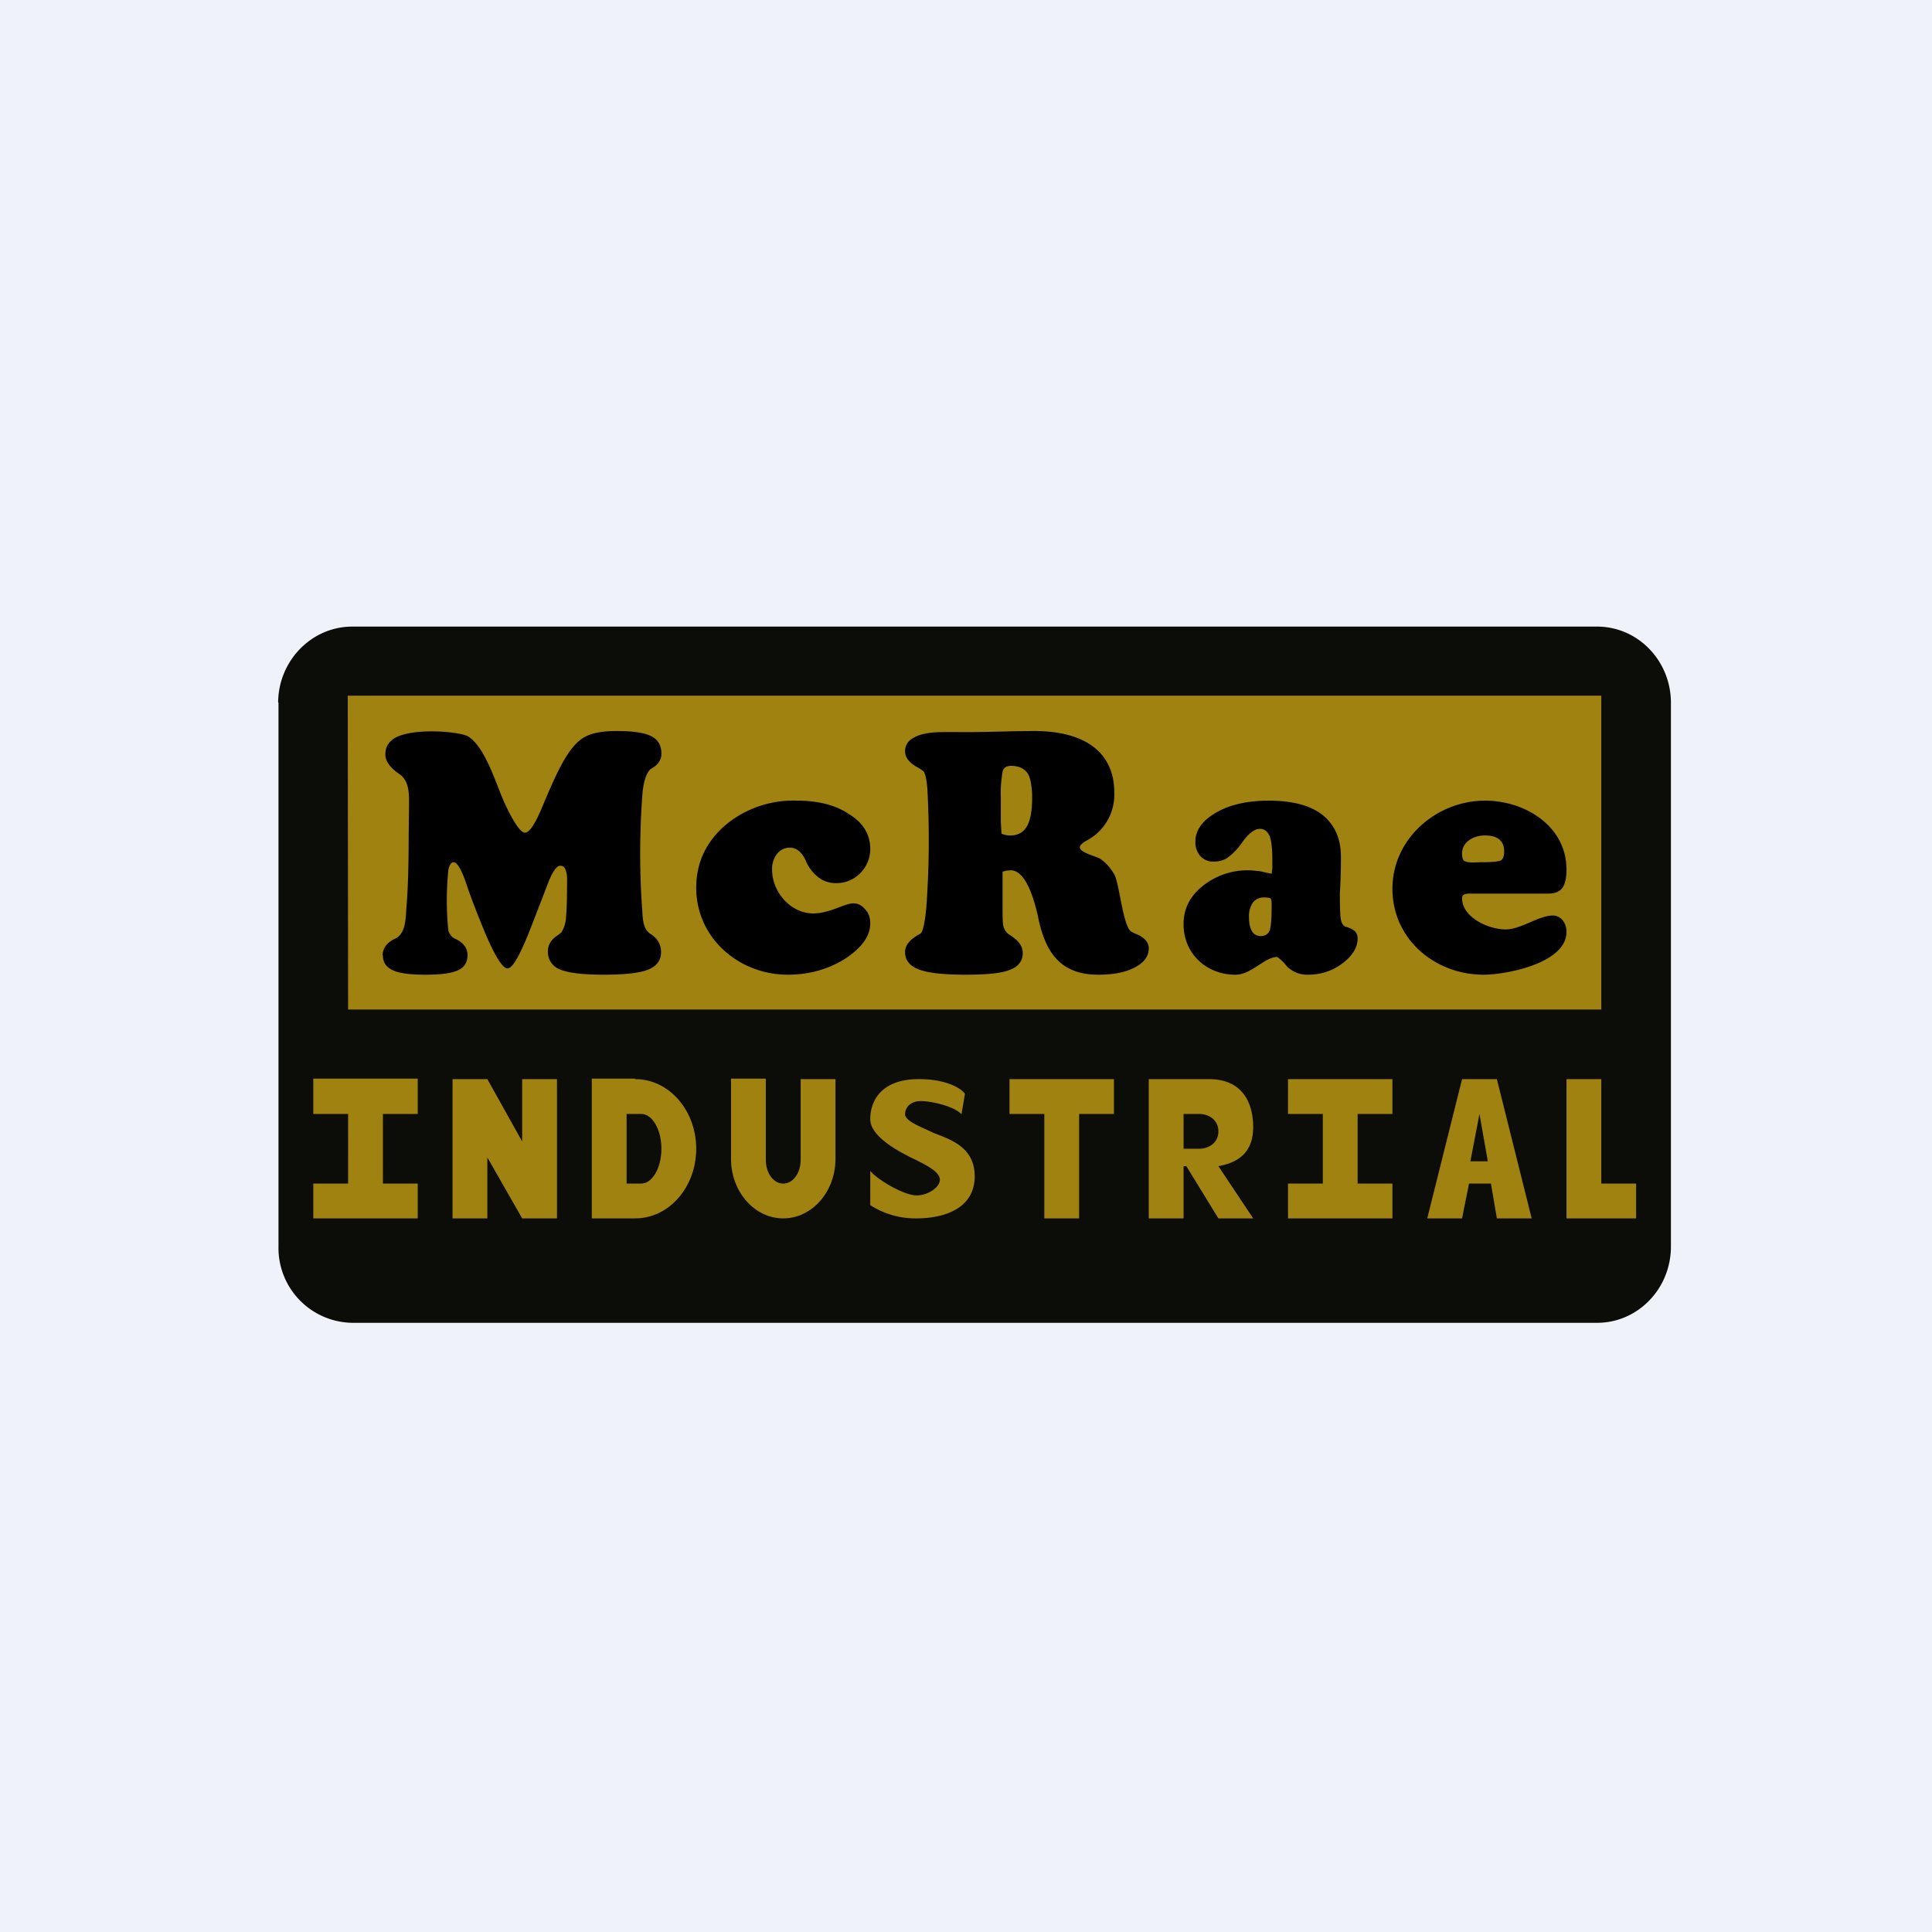 <?xml version="1.0" encoding="UTF-8"?>
<!-- generated by Finnhub -->
<svg viewBox="0 0 55.5 55.5" xmlns="http://www.w3.org/2000/svg">
<path d="M 0,0 H 55.5 V 55.5 H 0 Z" fill="rgb(239, 242, 248)"/>
<path d="M 7.99,20.175 C 8,18.98 8.95,18 10.12,18 H 45.88 C 47.05,18 48,18.98 48,20.19 V 35.81 C 48,37.02 47.05,38 45.88,38 H 10.12 A 2.15,2.15 0 0,1 8,35.81 V 20.19 Z" fill="rgb(12, 12, 9)"/>
<path d="M 9.99,19.985 H 46 V 29 H 10 Z" fill="rgb(160, 130, 17)"/>
<path d="M 10.99,27.435 C 11,27.24 11.11,27.08 11.34,26.97 C 11.68,26.82 11.65,26.33 11.68,26.01 C 11.72,25.51 11.74,24.83 11.74,23.96 L 11.75,23.2 C 11.75,22.91 11.78,22.5 11.53,22.28 A 2.9,2.9 0 0,0 11.38,22.17 C 11.18,22.01 11.07,21.85 11.07,21.67 C 11.07,21.44 11.18,21.28 11.4,21.17 C 11.62,21.07 11.95,21.01 12.4,21.01 C 12.66,21.01 12.89,21.03 13.09,21.06 C 13.29,21.09 13.42,21.13 13.47,21.17 C 13.96,21.5 14.26,22.56 14.5,23.08 C 14.76,23.64 14.96,23.92 15.08,23.92 C 15.21,23.92 15.38,23.66 15.59,23.15 C 16,22.17 16.31,21.5 16.72,21.22 C 16.93,21.07 17.26,21 17.71,21 C 18.19,21 18.52,21.05 18.71,21.15 C 18.91,21.25 19,21.42 19,21.65 C 19,21.81 18.92,21.95 18.76,22.05 L 18.68,22.1 C 18.58,22.2 18.5,22.4 18.46,22.74 A 22.79,22.79 0 0,0 18.44,26.02 C 18.47,26.29 18.43,26.67 18.69,26.83 C 18.89,26.96 18.99,27.13 18.99,27.35 C 18.99,27.58 18.87,27.75 18.63,27.85 C 18.39,27.95 17.96,28 17.35,28 C 16.75,28 16.33,27.95 16.09,27.85 A 0.53,0.53 0 0,1 15.74,27.33 C 15.74,27.14 15.83,27 16,26.88 A 0.68,0.68 0 0,0 16.13,26.78 A 0.9,0.9 0 0,0 16.26,26.35 C 16.28,26.15 16.29,25.79 16.29,25.28 A 0.74,0.74 0 0,0 16.24,24.97 C 16.21,24.9 16.16,24.87 16.09,24.87 C 15.99,24.87 15.86,25.05 15.72,25.43 L 15.28,26.57 C 14.96,27.4 14.73,27.82 14.58,27.82 C 14.43,27.82 14.18,27.41 13.85,26.59 C 13.7,26.22 13.55,25.84 13.42,25.46 C 13.27,25 13.14,24.77 13.03,24.77 C 12.96,24.77 12.91,24.85 12.88,24.99 A 8.65,8.65 0 0,0 12.88,26.74 C 12.92,26.84 12.98,26.93 13.08,26.97 C 13.32,27.08 13.43,27.24 13.43,27.44 C 13.43,27.64 13.34,27.79 13.16,27.87 C 12.98,27.96 12.66,28 12.22,28 C 11.78,28 11.47,27.96 11.28,27.87 C 11.09,27.78 11,27.64 11,27.45 Z M 20,25.5 C 20,24.79 20.28,24.19 20.83,23.71 A 3.04,3.04 0 0,1 22.89,23 C 23.51,23 24.02,23.13 24.41,23.4 C 24.81,23.65 25,23.99 25,24.39 C 25,24.92 24.57,25.37 24.03,25.37 A 0.87,0.87 0 0,1 23.61,25.27 A 1.14,1.14 0 0,1 23.15,24.73 C 23.04,24.48 22.88,24.35 22.69,24.35 A 0.46,0.46 0 0,0 22.32,24.53 A 0.7,0.7 0 0,0 22.18,24.99 C 22.18,25.62 22.71,26.24 23.36,26.24 C 23.55,26.24 23.76,26.19 24.01,26.1 C 24.26,26 24.42,25.95 24.51,25.95 C 24.65,25.95 24.76,26.01 24.85,26.12 C 24.95,26.22 25,26.36 25,26.52 C 25,26.89 24.76,27.22 24.28,27.54 C 23.8,27.84 23.25,28 22.63,28 C 21.23,28 20,26.95 20,25.5 Z M 28.77,23.95 C 28.87,23.99 28.95,24 29.02,24 C 29.47,24 29.65,23.64 29.65,22.92 C 29.65,22.64 29.61,22.33 29.51,22.2 S 29.26,22 29.05,22 C 28.93,22 28.85,22.04 28.81,22.13 A 3.4,3.4 0 0,0 28.75,22.92 V 23.62 L 28.77,23.95 Z M 28.8,25.05 V 25.99 C 28.8,26.29 28.8,26.54 28.83,26.63 C 28.86,26.72 28.91,26.79 28.98,26.84 C 29.18,26.97 29.38,27.12 29.38,27.38 C 29.38,27.61 29.25,27.77 29.01,27.86 C 28.77,27.96 28.34,28 27.73,28 C 27.11,28 26.66,27.95 26.4,27.85 C 26.13,27.75 26,27.58 26,27.35 C 26,27.09 26.24,26.93 26.44,26.82 C 26.51,26.78 26.57,26.5 26.61,26.07 A 26.55,26.55 0 0,0 26.64,22.66 C 26.62,22.39 26.58,22.22 26.53,22.16 A 0.88,0.88 0 0,0 26.35,22.04 C 26.12,21.91 26,21.76 26,21.58 C 26,21.39 26.1,21.26 26.29,21.17 C 26.48,21.07 26.76,21.03 27.14,21.03 H 27.52 C 28.25,21.04 28.98,21 29.71,21 C 31.19,21 32.01,21.63 32.01,22.77 A 1.49,1.49 0 0,1 31.21,24.15 C 31.09,24.22 31.02,24.28 31.02,24.34 C 31.02,24.41 31.11,24.47 31.28,24.54 L 31.57,24.65 C 31.74,24.75 31.88,24.9 32.01,25.12 C 32.16,25.38 32.26,26.65 32.51,26.77 L 32.61,26.82 C 32.87,26.92 33,27.06 33,27.24 C 33,27.47 32.87,27.65 32.6,27.79 C 32.34,27.93 31.99,28 31.55,28 C 30.43,28 30.01,27.32 29.81,26.29 C 29.61,25.43 29.35,25 29.03,25 L 28.91,25.01 A 0.74,0.74 0 0,0 28.81,25.04 Z M 36.53,26.01 C 36.53,25.91 36.53,25.85 36.5,25.81 C 36.47,25.79 36.41,25.78 36.31,25.78 A 0.39,0.39 0 0,0 35.99,25.93 A 0.7,0.7 0 0,0 35.88,26.36 C 35.88,26.53 35.91,26.66 35.97,26.76 C 36.02,26.84 36.11,26.89 36.22,26.89 C 36.34,26.89 36.42,26.84 36.47,26.74 C 36.51,26.64 36.53,26.4 36.53,26.01 Z M 36.53,25.11 L 36.55,24.94 V 24.69 C 36.55,24.36 36.52,24.14 36.47,24.01 C 36.41,23.88 36.32,23.81 36.19,23.81 C 36.04,23.81 35.87,23.94 35.69,24.19 A 1.8,1.8 0 0,1 35.25,24.65 A 0.72,0.72 0 0,1 34.86,24.75 A 0.49,0.49 0 0,1 34.48,24.59 A 0.6,0.6 0 0,1 34.34,24.17 C 34.34,23.85 34.54,23.57 34.94,23.34 C 35.34,23.11 35.85,23 36.45,23 C 37.13,23 37.65,23.14 37.99,23.41 C 38.34,23.69 38.52,24.09 38.52,24.61 A 16.68,16.68 0 0,1 38.49,25.66 C 38.49,26.1 38.5,26.37 38.53,26.46 C 38.56,26.56 38.61,26.62 38.69,26.63 C 38.8,26.67 38.89,26.71 38.93,26.76 A 0.3,0.3 0 0,1 39,26.96 C 39,27.21 38.86,27.45 38.57,27.67 C 38.28,27.89 37.95,28 37.57,28 A 0.82,0.82 0 0,1 36.96,27.75 A 1.24,1.24 0 0,0 36.69,27.49 C 36.33,27.49 35.95,28 35.49,28 C 34.66,28 34,27.4 34,26.55 C 34,26.11 34.18,25.75 34.54,25.46 A 2.05,2.05 0 0,1 36.11,25.02 C 36.21,25.02 36.35,25.07 36.54,25.1 Z M 44.48,25.67 H 42.28 C 42.18,25.67 42.09,25.67 42.05,25.7 C 42.02,25.72 42,25.75 42,25.8 C 42,26.36 42.77,26.7 43.25,26.7 C 43.69,26.7 44.2,26.3 44.61,26.3 C 44.83,26.3 45,26.5 45,26.77 C 45,27.67 43.27,28 42.62,28 C 41.22,28 40,26.98 40,25.53 C 40,24.09 41.27,23 42.66,23 C 43.81,23 45,23.73 45,24.98 C 45,25.22 44.96,25.4 44.88,25.51 C 44.8,25.61 44.67,25.67 44.48,25.67 Z M 42.52,24.77 C 42.85,24.77 43.05,24.75 43.11,24.72 C 43.17,24.69 43.21,24.6 43.21,24.46 C 43.21,24.12 42.98,24 42.66,24 C 42.32,24 42,24.19 42,24.52 C 42,24.62 42.02,24.69 42.05,24.72 C 42.15,24.8 42.4,24.77 42.52,24.77 Z"/>
<path d="M 8.99,30.985 H 12 V 32 H 11 V 34 H 12 V 35 H 9 V 34 H 10 V 32 H 9 V 31 Z M 37,31 H 40 V 32 H 39 V 34 H 40 V 35 H 37 V 34 H 38 V 32 H 37 V 31 Z M 46,34 V 31 H 45 V 35 H 47 V 34 H 46 Z M 32,31 H 29 V 32 H 30 V 35 H 31 V 32 H 32 V 31 Z M 15,32.79 L 14,31 H 13 V 35 H 14 V 33.25 L 15,35 H 16 V 31 H 15 V 32.79 Z" fill="rgb(160, 130, 17)"/>
<path d="M 18.24,30.985 H 17 V 35 H 18.25 C 19.22,35 20,34.1 20,33 S 19.22,31 18.25,31 Z M 18.42,32 H 18 V 34 H 18.42 C 18.74,34 19,33.55 19,33 S 18.74,32 18.42,32 Z" fill="rgb(160, 130, 17)" fill-rule="evenodd"/>
<path d="M 21.99,30.985 H 21 V 33.29 C 21,34.23 21.67,35 22.5,35 S 24,34.23 24,33.29 V 31 H 23 V 33.32 C 23,33.7 22.78,34 22.5,34 S 22,33.7 22,33.32 V 31 Z M 34.08,33.5 L 35,35 H 36 L 35,33.5 C 35.5,33.41 36,33.16 36,32.38 C 36,31.73 35.73,31 34.73,31 H 33 V 35 H 34 V 33.5 H 34.08 Z M 34,33 V 32 H 34.44 C 34.74,32 35,32.18 35,32.5 S 34.74,33 34.44,33 H 34 Z M 42.2,34 L 42,35 H 41 L 42,31 H 43 L 44,35 H 43 L 42.83,34 H 42.19 Z M 42.24,33.36 H 42.74 L 42.5,32 L 42.24,33.36 Z M 27.72,31.42 L 27.62,32.01 C 27.4,31.77 26.74,31.63 26.45,31.63 C 26.17,31.63 26,31.8 26,32.01 C 26,32.21 26.5,32.39 26.7,32.49 C 27.1,32.69 28,32.84 28,33.79 C 28,34.72 27.12,35 26.33,35 A 2.4,2.4 0 0,1 25,34.62 V 33.64 C 25.25,33.92 25.98,34.34 26.33,34.34 C 26.67,34.34 27,34.1 27,33.89 C 27,33.68 26.67,33.5 26.33,33.33 C 25.98,33.16 25,32.7 25,32.15 C 25,31.59 25.35,31 26.39,31 C 27.22,31 27.62,31.28 27.72,31.42 Z" fill="rgb(160, 130, 17)"/>
</svg>
